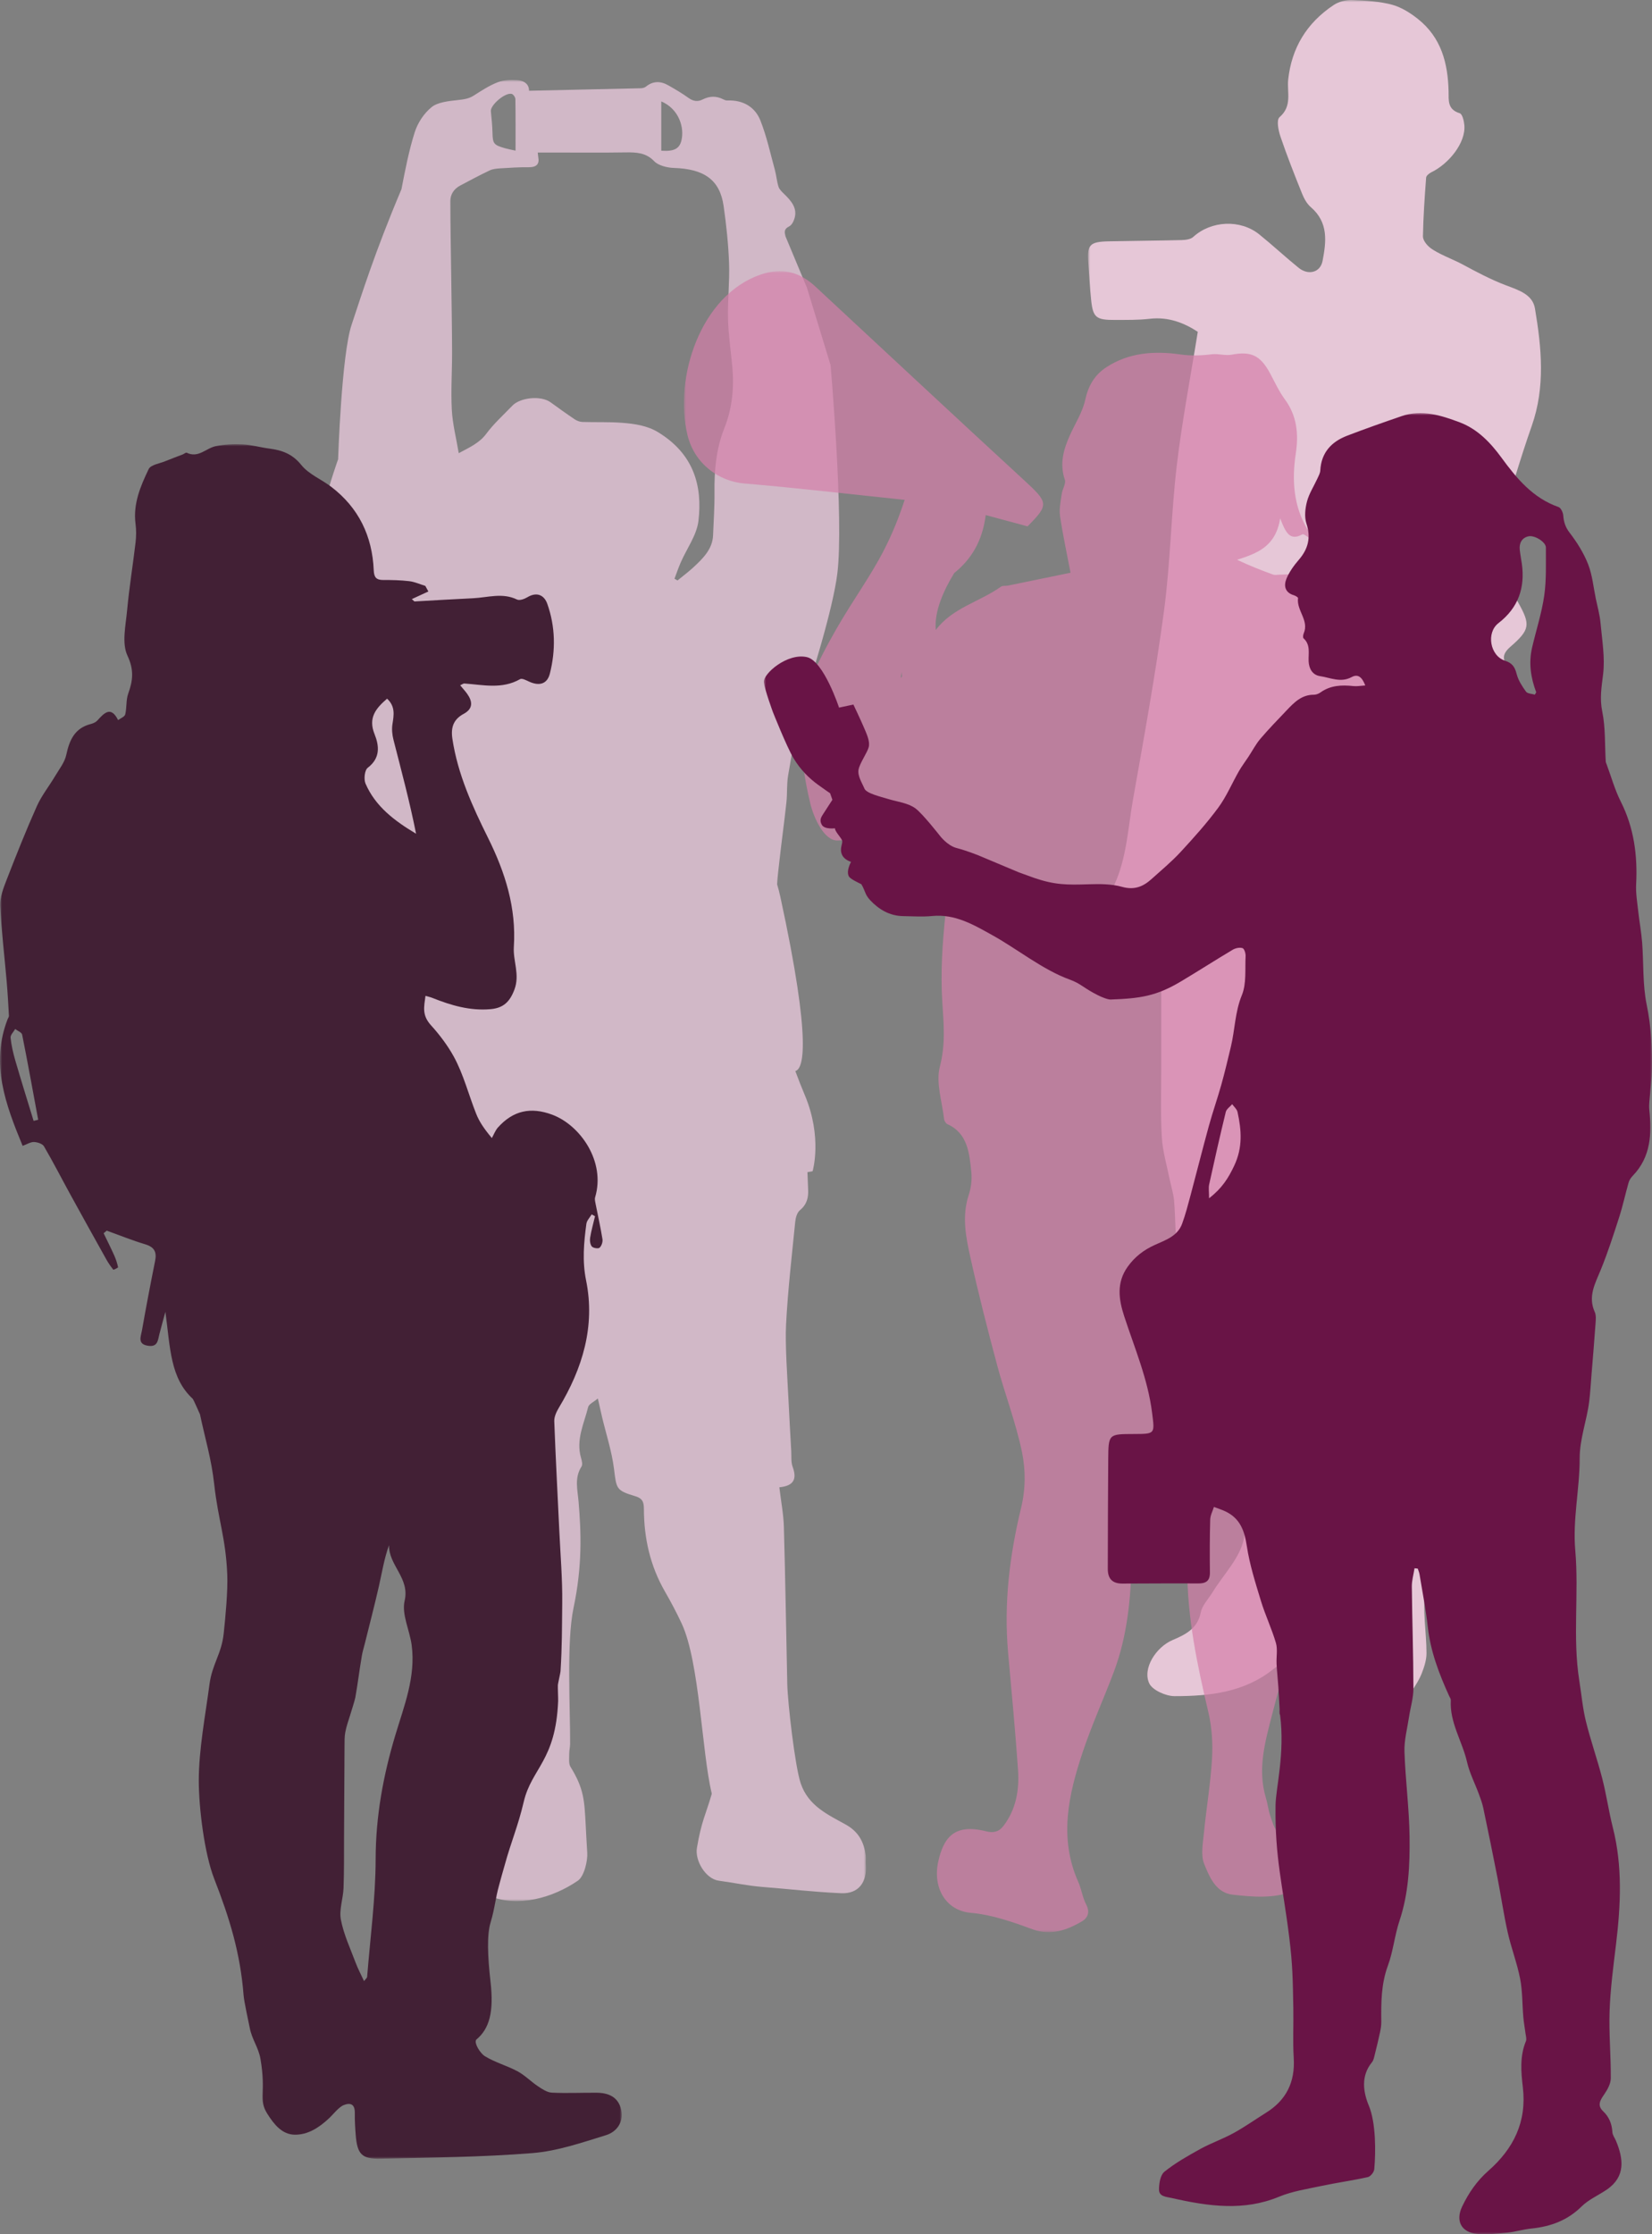 
<svg width="372px" height="503px" viewBox="0 0 372 503" version="1.1" xmlns="http://www.w3.org/2000/svg" xmlns:xlink="http://www.w3.org/1999/xlink">
    <rect x="0" y="0" width="372" height="503" fill="#808080" stroke="none"/>
    <defs>
        <polygon id="path-1" points="0 0 107 0 107 388 0 388"></polygon>
        <polygon id="path-3" points="0 0 125 0 125 410 0 410"></polygon>
        <polygon id="path-5" points="0 0 140 0 140 386 0 386"></polygon>
        <polygon id="path-7" points="0 0.038 197.995 0.038 197.995 374 0 374"></polygon>
        <polygon id="path-9" points="0 0 200 0 200 410 0 410"></polygon>
    </defs>
    <g id="The-Corporation-App-(375x667-Mobile)" stroke="none" stroke-width="1" fill="none" fill-rule="evenodd">
        <g id="The-Corporation_Intro.-Animation_2" transform="translate(0, -48)">
            <g id="Group" transform="translate(0, 48)">
                <g id="Group-3" transform="translate(245, 0)">
                    <mask id="mask-2" fill="white">
                        <use xlink:href="#path-1"></use>
                    </mask>
                    <g id="Clip-2"></g>
                    <path d="M58.068,339.819 C58.239,338.862 59.239,337.316 59.918,337.287 C62.797,337.168 62.9,335.587 62.741,333.577 C62.129,325.819 61.429,318.064 61.003,310.297 C60.737,305.456 60.899,300.596 60.878,295.743 C60.866,293.251 60.875,290.759 60.875,288.074 L49.595,288.074 C50.635,291.643 52.042,294.97 52.51,298.412 C53.238,303.781 53.406,309.223 53.668,314.642 C53.916,319.788 53.963,324.943 54.154,330.092 C54.174,330.645 54.387,331.446 54.802,331.69 C58.542,333.895 56.967,337.183 56.829,340.167 C56.712,342.658 56.533,345.146 56.381,347.635 C56.676,347.644 56.97,347.654 57.263,347.662 C57.506,345.044 57.603,342.402 58.068,339.819 M13.87,71.772 C11.33,72.071 8.737,72.015 6.167,72.031 C1.788,72.057 1.114,71.507 0.698,67.472 C0.417,64.752 0.29,62.018 0.076,59.292 C-0.252,55.099 0.336,54.423 4.68,54.331 C10.141,54.215 15.604,54.189 21.062,54.05 C21.952,54.028 23.097,53.886 23.673,53.36 C27.719,49.66 34.283,49.319 38.579,52.785 C41.591,55.214 44.416,57.852 47.422,60.289 C49.605,62.061 52.315,61.358 52.818,58.743 C53.643,54.446 54.199,50.093 50.165,46.629 C49.259,45.85 48.63,44.661 48.183,43.55 C46.478,39.311 44.796,35.058 43.333,30.741 C42.864,29.354 42.388,27.019 43.132,26.377 C46.06,23.852 44.769,20.745 45.079,17.903 C45.849,10.838 49.196,5.206 55.31,1.136 C56.433,0.388 58.071,-0.046 59.447,-2.84217094e-14 C62.206,0.105 65.948,0.339 68.57,1.092 C70.618,1.679 72.58,2.914 74.249,4.236 C79.6,8.474 81.039,14.283 81.195,20.567 C81.242,22.49 80.861,24.63 83.702,25.495 C84.305,25.679 84.661,27.228 84.745,28.177 C85.097,32.177 81.204,36.889 77.358,38.759 C76.849,39.007 76.172,39.539 76.139,39.979 C75.805,44.381 75.502,48.791 75.421,53.203 C75.405,54.047 76.219,55.112 76.972,55.719 C78.69,57.107 82.319,58.435 84.276,59.492 C87.481,61.225 90.729,62.955 94.146,64.245 C97.037,65.338 100.115,66.303 100.645,69.454 C102.13,78.282 103.012,87.11 99.915,95.905 C97.351,103.189 95.229,110.612 92.922,117.977 C91.403,122.825 91.287,127.507 94.622,131.851 C95.496,132.99 96.123,134.302 96.822,135.554 C99.655,140.625 99.59,141.72 95.094,145.627 C93.345,147.145 93.226,148.422 94.53,149.974 C99.08,155.389 100.813,161.854 102.227,168.413 C103.573,174.655 104.562,180.968 106.022,187.183 C107.524,193.578 107.298,199.802 105.329,206.064 C104.265,209.451 103.524,212.929 102.698,216.379 C99.35,230.376 96.837,244.613 92.378,258.286 C89.811,266.154 87.136,273.49 89.188,281.73 C89.366,282.448 88.485,283.384 88.154,284.239 C87.797,285.162 87.114,286.161 87.246,287.037 C88.792,297.275 88.085,307.315 85.76,317.451 C83.695,326.454 76.718,334.856 77.855,344.494 C75.129,348.607 76.758,353.314 76.022,357.713 C75.236,362.406 76.22,367.349 76.224,372.184 C76.226,373.703 75.716,375.278 75.15,376.726 C74.602,378.129 73.753,379.445 72.906,380.721 C71.947,382.164 71.163,384.036 69.744,384.823 C64.413,387.778 58.624,388.726 52.462,387.438 C47.752,386.455 47.271,385.755 48.123,381.232 C48.477,379.347 48.277,377.358 48.215,375.42 C48.195,374.798 47.806,374.186 47.386,373.008 C45.756,373.779 43.423,374.409 41.744,375.761 C35.246,380.992 27.434,381.866 19.47,381.857 C17.504,381.854 14.492,380.489 13.789,378.985 C12.204,375.6 15.358,370.772 19.077,369.213 C22.001,367.987 24.7,366.581 25.383,363.04 C25.695,361.419 27.113,359.985 28.041,358.473 C30.493,354.479 34.264,350.713 35.085,346.441 C36.139,340.949 35.635,334.883 34.348,329.369 C32.489,321.412 28.159,313.795 25.885,305.909 C23.693,298.307 21.882,290.588 20.356,282.84 C19.543,278.718 19.753,274.421 19.37,270.214 C19.226,268.618 18.695,267.056 18.379,265.471 C17.752,262.327 16.803,259.197 16.62,256.029 C16.314,250.781 16.499,245.507 16.492,240.244 C16.483,232.974 16.49,225.707 16.49,218.594 C15.404,218.074 14.068,217.863 13.718,217.193 C11.46,212.879 9.366,208.486 7.337,204.071 C6.628,202.53 5.34,200.471 5.883,199.295 C8.729,193.133 8.98,186.528 10.116,180.093 C12.619,165.928 15.209,151.763 17.113,137.52 C18.56,126.693 18.706,115.716 19.982,104.863 C21.148,94.947 23.053,85.108 24.719,74.703 C21.784,72.784 18.212,71.26 13.87,71.772" id="Fill-1" fill="#E6C7D7" mask="url(#mask-2)"></path>
                </g>
                <g id="Group-3" transform="translate(70, 18)">
                    <mask id="mask-4" fill="white">
                        <use xlink:href="#path-3"></use>
                    </mask>
                    <g id="Clip-2"></g>
                    <path d="M93.117,78.383 C91.233,83.119 90.831,87.954 90.89,92.897 C90.927,96.103 90.691,99.312 90.57,102.519 C90.453,105.6 88.305,107.735 86.058,109.798 C84.955,110.809 83.734,111.721 82.566,112.679 C82.337,112.55 82.108,112.423 81.879,112.295 C82.341,111.077 82.756,109.842 83.278,108.644 C84.641,105.516 86.896,102.481 87.277,99.271 C88.204,91.443 86.263,84.26 78.251,79.339 C75.786,77.825 72.948,77.409 70.105,77.189 C67.13,76.959 64.12,77.095 61.128,76.996 C60.54,76.977 59.879,76.716 59.401,76.396 C57.563,75.161 55.775,73.87 53.988,72.578 C51.725,70.942 47.091,71.544 45.388,73.316 C43.384,75.401 41.184,77.381 39.503,79.653 C37.974,81.72 35.742,82.718 33.299,84.022 C32.725,80.593 31.91,77.447 31.74,74.276 C31.509,69.904 31.816,65.512 31.8,61.128 C31.779,55.298 31.674,49.469 31.599,43.64 C31.53,38.179 31.409,32.718 31.411,27.258 C31.411,25.819 32.151,24.554 33.643,23.767 C35.837,22.609 38.018,21.428 40.271,20.363 C40.984,20.026 41.899,19.95 42.733,19.897 C44.806,19.764 46.886,19.629 48.962,19.653 C50.878,19.675 51.492,18.918 51.207,17.374 C51.152,17.075 51.141,16.769 51.095,16.339 L54.489,16.339 C59.941,16.339 65.392,16.399 70.841,16.311 C73.341,16.271 75.486,16.373 77.328,18.309 C78.221,19.247 80.206,19.761 81.722,19.809 C88.579,20.022 92.106,22.496 92.945,28.373 C93.556,32.648 94.016,36.956 94.173,41.261 C94.324,45.423 93.832,49.603 93.936,53.769 C94.026,57.341 94.562,60.905 94.896,64.472 C95.34,69.211 94.903,73.9 93.117,78.383 L93.117,78.383 Z M45.208,3.135 C45.593,3.225 46.048,3.889 46.055,4.295 C46.119,8.089 46.093,11.885 46.093,15.914 C45.157,15.705 44.443,15.578 43.754,15.384 C41.17,14.654 40.962,14.334 40.901,11.962 C40.859,10.316 40.702,8.671 40.535,7.029 C40.396,5.673 43.723,2.789 45.208,3.135 L45.208,3.135 Z M78.905,4.827 C82.945,6.545 84.145,10.788 83.441,13.642 C82.97,15.548 81.708,16.118 78.905,15.93 L78.905,4.827 Z M124.968,401.765 C124.916,401.091 125.024,400.401 124.941,399.732 C124.566,396.718 123.331,394.381 120.481,392.789 C116.408,390.515 112.036,388.589 110.309,383.499 C109.01,379.673 107.369,365.27 107.28,361.159 C107.023,349.356 106.847,337.552 106.514,325.751 C106.433,322.887 105.874,320.035 105.495,316.837 C108.81,316.509 109.48,314.932 108.487,312.226 C108.092,311.153 108.241,309.878 108.174,308.693 C107.954,304.794 107.731,300.896 107.543,296.996 C107.319,292.34 106.767,284.768 107.008,280.134 C107.411,272.436 108.304,264.763 109.067,257.087 C109.158,256.168 109.476,254.996 110.123,254.463 C111.705,253.159 112.087,251.584 111.971,249.712 C111.894,248.445 111.901,247.166 111.812,245.902 C112.566,245.756 112.984,245.674 112.984,245.674 C112.984,245.674 115.257,238.084 111.206,228.494 C110.478,226.772 109.768,224.953 109.091,223.126 C110.791,222.697 112.985,217.398 105.705,183.837 C105.5,182.892 105.255,181.979 104.99,181.082 C105.088,179.336 105.314,177.588 105.507,175.847 C105.998,171.445 106.608,167.053 107.085,162.65 C107.303,160.632 107.133,158.573 107.469,156.575 C108.207,152.188 108.999,147.808 109.813,143.43 C112.852,134.222 117.54,119.182 118.548,111.141 C120.068,99.027 117.029,64.199 117.029,64.199 L111.712,46.786 L106.888,35.231 L106.888,35.23 C106.657,34.33 106.46,33.582 107.697,32.971 C108.318,32.664 108.724,31.792 108.923,31.109 C109.576,28.858 108.182,27.229 106.577,25.677 C106.071,25.187 105.499,24.64 105.305,24.034 C104.912,22.809 104.83,21.509 104.49,20.267 C103.469,16.547 102.661,12.758 101.241,9.155 C100.11,6.283 97.569,4.466 93.745,4.619 C93.462,4.631 93.144,4.505 92.888,4.374 C91.32,3.566 89.803,3.595 88.219,4.395 C87.114,4.953 86.085,4.8 85.033,4.04 C83.596,3 82.033,2.087 80.465,1.198 C78.742,0.22 77.044,0.202 75.448,1.506 C75.172,1.731 74.693,1.858 74.303,1.868 C65.982,2.069 57.66,2.246 49.129,2.433 C49.134,0.816 47.876,0.13 46.444,0.035 C44.979,-0.062 43.328,0.023 42.021,0.538 C40.097,1.296 38.358,2.451 36.632,3.547 C35.539,4.239 34.419,4.378 33.111,4.524 C31.065,4.75 28.589,4.995 27.211,6.104 C25.429,7.538 24.043,9.706 23.388,11.776 C22.06,15.97 21.235,20.294 20.402,24.594 C14.325,38.979 11.453,48.299 9.174,55.114 C6.895,61.928 6.136,85.399 6.136,85.399 C6.136,85.399 -0.701,104.326 0.059,114.926 C1.296,132.189 8.576,146.437 11.237,151.134 C11.641,153.668 11.928,156.222 12.041,158.805 C12.326,165.368 13.079,171.92 13.794,178.463 C13.973,180.105 14.185,181.744 14.406,183.383 C14.204,183.95 13.982,184.475 13.731,184.935 C9.174,193.263 4.87,218.248 5.376,223.547 C5.883,228.848 13.985,228.343 13.985,228.343 L14.147,228.333 C14.96,230.836 15.664,233.478 16.01,236.065 C16.88,242.577 17.755,252.071 22.816,256.528 C22.742,257.287 22.662,258.052 22.438,258.457 C21.239,260.628 21.021,262.925 22.165,265.049 C24.016,268.481 24.31,272.127 24.392,275.887 C24.429,277.571 24.598,279.296 25.023,280.921 C25.923,284.355 27.53,287.674 27.953,291.149 C28.949,299.339 29.372,310.491 30.123,318.712 C30.578,323.695 30.757,328.764 31.86,333.614 C34.171,343.773 37.139,364.491 39.553,374.629 C40.249,377.553 41.061,380.473 40.313,383.782 C39.106,389.127 38.705,396.396 38.118,401.866 C37.953,403.392 36.83,407.496 40.358,408.904 C46.729,411.443 54.472,409.277 60.118,405.408 C61.566,404.416 62.364,400.86 62.235,399.077 C62.107,397.315 61.979,394.513 61.883,392.745 C61.584,387.301 61.498,384.685 58.465,379.769 C58.002,379.015 58.193,377.829 58.178,376.841 C58.167,376.099 58.373,375.354 58.378,374.61 C58.425,366.748 57.527,351.672 59.146,344.01 C61.163,334.453 60.857,326.943 60.286,320.095 C60.064,317.431 59.295,314.725 60.945,312.165 C61.235,311.715 61.021,310.831 60.836,310.206 C59.645,306.153 61.516,302.519 62.44,298.777 C62.607,298.098 63.687,297.643 64.626,296.845 C65.009,298.538 65.273,299.761 65.562,300.978 C66.483,304.849 67.751,308.674 68.251,312.598 C68.831,317.153 68.668,317.537 73.029,318.836 C74.772,319.354 74.989,320.253 74.994,321.774 C75.02,328.337 76.42,334.561 79.735,340.31 C81.089,342.661 82.366,345.067 83.51,347.526 C87.552,356.222 88.032,376.511 90.251,385.661 C90.272,385.742 90.282,385.837 90.259,385.915 C88.913,390.547 87.935,392.053 86.935,398.022 C86.45,400.912 88.915,405.013 91.874,405.408 C95.319,405.867 98.285,406.54 101.755,406.815 C108.435,407.344 112.707,407.91 119.397,408.222 C123.343,408.407 125.278,405.744 124.968,401.765 L124.968,401.765 Z" id="Fill-1" fill="#D1B8C7" mask="url(#mask-4)"></path>
                </g>
                <g id="Group-3" transform="translate(0, 100)">
                    <mask id="mask-6" fill="white">
                        <use xlink:href="#path-5"></use>
                    </mask>
                    <g id="Clip-2"></g>
                    <path d="M82.309,76.413 C81.885,75.433 82.106,73.384 82.809,72.849 C85.693,70.653 85.398,67.906 84.335,65.257 C82.876,61.626 84.601,59.492 87.166,57.294 C89.042,59.032 88.7,60.977 88.375,63.024 C88.193,64.167 88.318,65.432 88.607,66.565 C90.396,73.562 92.27,80.538 93.693,87.702 C88.834,84.796 84.531,81.56 82.309,76.413 M89.005,290.695 C86.279,299.793 84.608,308.934 84.589,318.521 C84.572,327.37 83.372,336.217 82.671,345.063 C82.653,345.285 82.373,345.487 81.977,346.013 C81.283,344.511 80.6,343.247 80.101,341.914 C78.898,338.7 77.404,335.525 76.762,332.192 C76.326,329.933 77.272,327.438 77.36,325.041 C77.502,321.154 77.452,317.259 77.474,313.367 C77.512,306.59 77.537,299.812 77.582,293.035 C77.589,292.01 77.565,290.964 77.756,289.967 C77.998,288.697 78.421,287.459 78.816,286.224 C78.985,285.699 79.924,282.689 80.015,282.161 C80.704,278.175 80.812,276.724 81.487,272.734 C81.64,271.825 81.924,270.937 82.146,270.039 C83.215,265.714 84.348,261.404 85.331,257.061 C86.019,254.015 86.503,250.925 87.606,247.861 C87.497,252.42 92.318,255.249 91.116,260.385 C90.405,263.427 92.256,267.013 92.702,270.388 C93.646,277.524 90.986,284.084 89.005,290.695 M7.566,152.347 C6.193,147.839 4.783,143.341 3.465,138.817 C2.97,137.119 2.564,135.372 2.379,133.62 C2.316,133.012 3.047,132.322 3.416,131.668 C3.958,132.081 4.885,132.418 4.985,132.92 C6.258,139.297 7.413,145.697 8.598,152.091 C8.254,152.176 7.91,152.262 7.566,152.347 M139.864,374.938 C139.24,372.113 137.033,371.16 134.365,371.141 C130.992,371.116 127.613,371.285 124.249,371.119 C123.189,371.067 122.093,370.321 121.148,369.691 C119.565,368.636 118.201,367.21 116.542,366.316 C114.162,365.036 111.458,364.322 109.178,362.907 C108.117,362.248 106.821,360.084 107.177,359.331 C107.197,359.287 107.196,359.231 107.233,359.2 C110.216,356.741 111.233,352.95 110.46,346.179 C109.802,340.411 109.625,335.631 110.46,332.842 C111.485,329.421 111.482,327.611 112.455,324.171 C112.811,322.84 113.204,321.436 113.612,320.022 C115.157,314.4 116.6,311.304 117.938,305.634 C119.734,298.026 125.131,296.45 125.683,282.962 C125.704,282.449 125.591,279.886 125.623,279.339 C125.641,279.039 126.198,276.592 126.217,276.293 C126.581,270.451 126.535,266.755 126.602,260.908 C126.664,255.488 126.201,250.062 125.946,244.64 C125.561,236.416 125.115,228.194 124.812,219.968 C124.775,218.968 125.295,217.842 125.837,216.941 C131.172,208.079 134.073,198.586 131.98,188.286 C131.087,183.893 131.472,179.763 132.04,175.523 C132.141,174.775 132.82,174.103 133.231,173.396 C133.483,173.535 133.735,173.674 133.986,173.814 C133.608,175.419 133.154,177.011 132.888,178.635 C132.782,179.28 132.888,180.16 133.271,180.625 C133.571,180.988 134.714,181.168 135.01,180.904 C135.459,180.501 135.763,179.601 135.665,178.985 C135.246,176.354 134.648,173.75 134.138,171.132 C134.037,170.611 133.871,170.021 134.012,169.546 C136.42,161.491 130.652,153.295 124.339,150.95 C119.52,149.161 115.566,150.01 112.143,153.812 C111.538,154.484 111.211,155.407 110.756,156.214 C108.92,154.019 107.905,152.456 107.229,150.759 C105.513,146.456 104.376,141.858 102.165,137.84 C100.82,135.396 98.959,132.917 97.1,130.882 C94.963,128.544 95.486,126.717 95.811,124.198 C96.502,124.4 96.939,124.49 97.347,124.653 C101.555,126.338 105.828,127.602 110.459,127.194 C113.326,126.941 114.789,125.576 115.837,122.791 C117.113,119.399 115.499,116.346 115.706,113.176 C116.282,104.378 113.775,96.443 109.912,88.661 C106.388,81.559 103.071,74.315 101.868,66.322 C101.48,63.746 102.124,61.94 104.421,60.705 C106.513,59.579 106.454,57.996 105.238,56.257 C104.776,55.598 104.219,55.005 103.627,54.286 C104.085,54.076 104.328,53.859 104.554,53.875 C108.787,54.177 113.057,55.221 117.121,52.894 C117.556,52.645 118.513,53.168 119.167,53.464 C121.417,54.486 123.211,54.024 123.811,51.674 C125.151,46.417 125.066,41.074 123.238,35.935 C122.543,33.983 120.899,33.171 118.753,34.459 C118.091,34.857 116.997,35.252 116.429,34.976 C113.134,33.375 109.824,34.527 106.526,34.683 C102.124,34.891 97.723,35.163 93.321,35.408 C93.125,35.231 92.929,35.055 92.733,34.878 C93.974,34.305 95.217,33.733 96.459,33.16 C96.23,32.741 96.001,32.322 95.772,31.904 C94.574,31.536 93.396,30.992 92.172,30.844 C90.224,30.609 88.244,30.572 86.278,30.575 C84.716,30.578 84.224,29.958 84.158,28.385 C83.834,20.699 80.775,14.324 74.597,9.605 C72.378,7.909 69.535,6.782 67.855,4.69 C65.86,2.207 63.539,1.365 60.686,0.995 C58.644,0.731 56.629,0.143 54.585,0.036 C52.594,-0.069 50.539,0.053 48.588,0.445 C46.409,0.883 44.665,3.207 42.048,1.923 C41.851,1.826 41.436,2.195 41.113,2.322 C39.824,2.824 38.519,3.288 37.242,3.819 C35.935,4.361 33.95,4.629 33.483,5.602 C31.637,9.449 29.936,13.434 30.519,17.934 C30.698,19.312 30.688,20.748 30.526,22.129 C29.929,27.226 29.091,32.299 28.623,37.406 C28.31,40.826 27.385,44.796 28.7,47.6 C30.227,50.855 29.921,53.234 28.868,56.175 C28.35,57.621 28.571,59.317 28.197,60.836 C28.067,61.363 27.153,61.697 26.597,62.119 C24.993,58.907 23.505,60.45 21.945,62.185 C21.592,62.578 21.008,62.855 20.48,62.987 C16.826,63.905 15.638,66.597 14.919,69.957 C14.557,71.648 13.33,73.173 12.409,74.724 C11.058,77.001 9.362,79.112 8.292,81.508 C5.863,86.943 3.663,92.482 1.508,98.033 C0.78,99.909 -0.024,101.967 0.062,103.904 C0.316,109.6 1.017,115.275 1.505,120.962 C1.726,123.533 1.868,126.111 2.014,128.686 C2.028,128.937 1.813,129.2 1.712,129.459 C-2.171,139.504 1.242,148.633 5.095,157.965 C6.117,157.597 6.903,157.074 7.665,157.105 C8.446,157.137 9.568,157.501 9.91,158.087 C11.98,161.63 13.848,165.289 15.823,168.889 C18.507,173.781 21.218,178.658 23.94,183.53 C24.395,184.346 24.931,185.124 25.517,185.848 C25.572,185.917 26.615,185.398 26.59,185.289 C26.387,184.384 26.103,183.483 25.723,182.636 C24.968,180.952 24.136,179.305 23.336,177.643 C23.569,177.448 23.803,177.253 24.037,177.058 C26.919,178.096 29.765,179.251 32.694,180.131 C34.736,180.744 35.336,181.841 34.93,183.856 C33.88,189.081 32.883,194.318 31.958,199.567 C31.725,200.895 30.873,202.633 33.39,202.983 C35.541,203.281 35.539,201.735 35.883,200.391 C36.316,198.702 36.789,197.023 37.244,195.339 C38.353,203.472 38.303,210.225 43.428,214.942 C43.55,215.055 45.031,218.41 45.031,218.41 C46.226,224.042 47.606,228.453 48.235,234.148 C49.131,242.25 50.824,246.146 51.173,254.42 C51.331,258.196 50.766,264.079 50.372,267.757 C49.872,272.424 47.785,274.565 47.167,279.227 C46.247,286.172 44.769,293.855 44.763,300.833 C44.758,307.027 46.038,317.35 48.235,322.973 C51.731,331.921 54.119,339.758 54.853,349.206 C54.97,350.693 55.961,355.121 56.247,356.582 C56.751,359.168 58.209,360.96 58.65,363.518 C59.986,371.252 58.116,372.587 60.195,375.88 C61.712,378.284 63.536,380.562 66.395,380.589 C69.331,380.616 71.819,379.031 74.14,376.854 C74.996,376.052 76.286,374.361 77.399,373.922 C78.948,373.311 79.92,373.748 79.896,375.657 C79.876,377.339 79.966,379.027 80.103,380.706 C80.453,384.952 81.45,386.091 85.679,385.994 C97.096,385.734 108.538,385.644 119.908,384.73 C125.501,384.281 131.025,382.371 136.448,380.697 C138.86,379.953 140.494,377.784 139.864,374.938" id="Fill-1" fill="#422035" mask="url(#mask-6)"></path>
                </g>
                <g id="Group-6" transform="translate(154, 61)">
                    <g id="Group-3">
                        <mask id="mask-8" fill="white">
                            <use xlink:href="#path-7"></use>
                        </mask>
                        <g id="Clip-2"></g>
                        <path d="M158.578,129.945 C154.486,134.409 154.857,132.177 154.857,132.177 C154.857,132.177 154.279,121.67 151.88,115.805 C148.531,107.618 151.88,111.339 151.88,111.339 L158.578,117.665 C158.578,117.665 161.927,117.665 163.788,120.27 C165.649,122.874 162.671,125.48 158.578,129.945 M48.851,91.65 C48.894,91.209 48.934,90.765 48.987,90.329 L49.123,91.271 C49.033,91.397 48.94,91.523 48.851,91.65 M193.897,100.873 C189.565,95.121 184.64,89.901 177.731,87.104 C170.687,84.252 164.7,79.183 158.477,74.657 C155.986,72.847 152.975,71.681 150.052,70.765 C146.497,69.652 142.801,69.007 139.134,68.374 C137.537,68.099 135.86,68.36 134.219,68.374 C133.693,68.378 133.12,68.519 132.649,68.347 C129.997,67.387 127.369,66.349 124.57,65.028 C128.936,63.596 133.261,62.172 134.27,55.693 C135.476,58.843 136.425,60.872 139.245,59.31 C139.608,59.109 140.48,59.962 141.419,60.502 C141.008,59.525 140.807,58.835 140.456,58.25 C137.267,52.945 136.879,47.128 137.785,41.12 C138.457,36.675 138.043,32.601 135.327,28.909 C134.021,27.134 133.073,25.054 132.012,23.082 C129.807,18.989 127.726,18.025 123.334,18.851 C121.909,19.119 120.359,18.579 118.907,18.757 C116.569,19.045 114.217,19.14 111.886,18.807 C105.871,17.949 100.166,18.376 95.107,21.693 C92.523,23.387 91.077,25.765 90.361,29.055 C89.762,31.81 88.125,34.307 86.951,36.919 C85.5,40.143 84.544,43.371 85.786,47.024 C86.075,47.872 85.23,49.108 85.081,50.193 C84.855,51.842 84.472,53.565 84.7,55.168 C85.268,59.154 86.144,63.091 87.065,67.939 C82.131,68.957 77.555,69.904 72.975,70.839 C72.455,70.945 71.806,70.791 71.412,71.072 C66.606,74.503 60.463,75.823 56.719,80.834 C56.315,76.59 58.612,71.695 60.879,68.008 C64.655,64.961 67.223,60.884 67.966,54.961 C71.377,55.881 74.361,56.685 77.389,57.501 C82.272,52.555 82.118,52.182 76.487,47.002 C60.818,32.584 45.251,18.039 29.644,3.544 C25.971,0.134 22.043,-0.839 17.198,0.845 C3.755,5.515 -2.315,24.04 0.802,36.927 C2.379,43.448 7.917,47.372 13.571,47.846 C25.384,48.837 37.168,50.229 49.715,51.536 C43.835,69.488 37.218,72.285 27.68,93.758 C25.791,100.052 25.777,108.57 28.443,119.809 C29.218,123.079 31.607,128.412 34.704,128.224 C36.587,128.108 42.764,127.773 48.154,127.277 C51.839,129.714 56.121,130.472 58.48,136.148 C60.303,140.532 59.305,140.992 58.906,144.749 C58.204,151.36 57.769,158.103 58.198,164.718 C58.517,169.642 58.932,174.189 57.633,179.172 C56.707,182.729 58.148,187.002 58.59,190.947 C58.637,191.363 58.999,191.929 59.349,192.088 C63.892,194.143 64.286,198.574 64.723,202.86 C64.905,204.637 64.665,206.42 64.113,208.118 C62.574,212.849 63.499,217.503 64.505,222.045 C66.32,230.238 68.4,238.369 70.571,246.463 C72.316,252.966 74.756,259.285 76.124,265.863 C76.986,270.009 76.941,274.306 75.942,278.423 C73.339,289.172 72.025,299.95 73.003,311.022 C73.783,319.85 74.636,328.673 75.246,337.515 C75.557,342.045 74.77,346.409 71.944,350.092 C70.884,351.473 69.612,351.683 68.061,351.289 C60.668,349.414 58.478,352.974 57.317,357.918 C55.913,363.896 58.923,369.123 64.571,369.634 C69.531,370.083 74.041,371.715 78.628,373.382 C82.539,374.803 86.145,373.589 89.554,371.611 C90.912,370.823 91.532,369.553 90.566,367.712 C89.763,366.18 89.534,364.316 88.821,362.716 C84.383,352.768 86.609,343.033 89.805,333.456 C91.865,327.279 94.58,321.355 96.864,315.258 C99.819,307.366 100.638,299.048 100.805,290.631 C100.916,285.017 102.094,279.71 104.472,274.688 C107.194,268.943 108.352,262.789 107.391,256.461 C106.673,251.739 108.895,248.011 109.817,243.843 C110.029,243.86 110.24,243.876 110.452,243.894 C110.452,245.277 110.74,246.747 110.405,248.03 C108.342,255.925 109.719,263.519 111.291,271.319 C112.66,278.108 113.342,285.184 113.343,292.134 C113.345,303.27 115.608,313.879 118.116,324.541 C118.902,327.881 119.125,331.5 118.925,334.946 C118.601,340.535 117.643,346.078 117.101,351.657 C116.874,353.989 116.361,356.673 117.163,358.647 C118.378,361.639 119.828,365.142 123.601,365.558 C128.06,366.049 132.544,366.46 136.935,364.866 C139.924,363.782 140.966,361.059 139.069,358.217 C137.447,355.788 135.31,353.759 133.591,351.395 C132.808,350.321 132.404,348.897 131.973,347.578 C131.576,346.364 131.447,345.053 131.074,343.828 C129.094,337.315 130.879,331.137 132.474,324.934 C134.849,315.703 137.523,306.542 139.482,297.211 C140.79,290.981 140.078,284.505 138.637,278.324 C137.361,272.847 138.731,267.645 139.252,262.353 C139.593,258.887 140.366,255.47 140.945,252.03 C141.247,250.235 141.759,248.918 143.186,248.136 C144.363,247.492 145.35,246.538 145.907,245.318 C149.096,238.335 150.047,235.634 150.913,231.475 C151.396,229.156 151.11,226.466 151.738,224.095 C154.508,213.644 156.251,203.027 156.66,192.175 C156.734,190.236 157.294,188.927 159.111,188.33 C161.869,187.423 161.48,184.613 161.919,182.461 C162.229,180.939 162.362,179.767 163.994,179.169 C164.532,178.972 165.102,177.425 164.929,176.691 C163.617,171.101 162.12,165.561 160.69,160.002 C160.214,158.15 160.458,156.695 161.486,154.829 C166.408,145.884 174.902,140.82 181.203,133.417 C185.856,127.95 190.821,122.72 194.934,116.817 C199.195,110.701 199.151,107.855 193.897,100.873" id="Fill-1" fill-opacity="0.7" fill="#D580AA" mask="url(#mask-8)"></path>
                    </g>
                    <path d="M159.208,117.092 L152.492,110.835 C152.492,110.835 149.135,107.154 152.492,115.252 C154.898,121.053 155.477,131.448 155.477,131.448 C155.477,131.448 155.105,133.656 159.208,129.239 C163.312,124.822 166.297,122.246 164.432,119.669 C162.565,117.092 159.208,117.092 159.208,117.092" id="Fill-4" fill="#FEFEFE"></path>
                </g>
                <g id="Group-3" transform="translate(172, 93)">
                    <mask id="mask-10" fill="white">
                        <use xlink:href="#path-9"></use>
                    </mask>
                    <g id="Clip-2"></g>
                    <path d="M105.919,169.44 C104.608,172.221 103.194,174.503 100.258,176.771 C100.258,175.359 100.103,174.465 100.283,173.645 C101.476,168.197 102.703,162.755 104.024,157.337 C104.186,156.675 104.971,156.165 105.467,155.586 C105.88,156.174 106.528,156.711 106.67,157.359 C107.56,161.435 107.875,165.295 105.919,169.44 M165.419,47.289 C169.878,43.851 171.456,39.347 170.687,33.895 C170.539,32.851 170.332,31.813 170.221,30.765 C170.063,29.268 170.698,28.088 172.154,27.749 C173.588,27.415 176.109,29.05 176.104,30.252 C176.087,33.868 176.244,37.528 175.732,41.085 C175.165,45.032 173.911,48.878 173.001,52.78 C172.199,56.218 172.683,59.573 173.929,62.856 L173.614,63.39 C172.935,63.179 171.966,63.176 171.633,62.716 C170.759,61.508 169.891,60.17 169.527,58.754 C169.125,57.184 168.562,56.289 166.908,55.75 C163.507,54.643 162.632,49.439 165.419,47.289 M0.006,60.612 C0.193,62.27 2.046,67.315 2.046,67.315 C2.046,67.315 5.089,74.993 6.652,77.634 C8.214,80.275 10.224,82.224 12.112,83.605 C14,84.986 14.923,85.582 14.923,85.582 L15.44,87.058 C15.44,87.058 13.798,89.591 13.35,90.282 C12.902,90.973 12.455,91.664 13.079,92.72 C13.705,93.776 16.026,93.477 16.026,93.477 C15.958,94.087 17.235,95.4 17.588,96.118 C17.942,96.835 16.864,98.041 17.686,99.592 C18.23,100.621 19.64,101.034 19.64,101.034 C19.64,101.034 18.476,103.064 19.153,104.311 C19.472,104.9 21.392,105.779 21.957,106.062 C22.883,107.603 22.726,108.353 23.933,109.648 C25.876,111.734 28.329,113.2 31.352,113.246 C33.534,113.281 35.735,113.436 37.897,113.224 C43.107,112.711 47.319,115.242 51.537,117.583 C57.05,120.643 62.814,125.332 68.859,127.525 C71.469,128.472 71.943,129.419 75.265,131.076 C75.958,131.421 77.398,132.048 78.112,132.023 C84.756,131.786 88.386,131.253 93.886,127.975 C97.816,125.633 101.661,123.151 105.592,120.812 C106.208,120.445 107.163,120.246 107.799,120.456 C108.198,120.588 108.52,121.643 108.487,122.262 C108.332,125.216 108.713,128.435 107.644,131.045 C106.083,134.849 106.093,138.814 105.172,142.65 C104.483,145.525 103.804,148.405 103.006,151.252 C102.138,154.347 101.067,157.387 100.214,160.487 C98.788,165.676 97.482,170.897 96.09,176.096 C95.513,178.248 94.956,180.417 94.19,182.505 C93.148,185.344 90.414,186.185 87.976,187.303 C85.536,188.42 83.527,189.948 81.932,192.183 C79.348,195.805 79.928,199.579 81.149,203.326 C83.488,210.5 86.479,217.464 87.429,225.055 C88.03,229.843 88.181,229.824 83.267,229.84 C77.638,229.857 77.6,229.857 77.553,235.494 C77.486,243.731 77.471,251.967 77.455,260.204 C77.451,262.451 78.514,263.515 80.715,263.513 C86.402,263.508 92.09,263.442 97.777,263.487 C99.587,263.501 100.475,262.909 100.45,260.988 C100.398,257.031 100.407,253.071 100.516,249.116 C100.542,248.158 101.058,247.213 101.349,246.262 C102.214,246.592 103.105,246.867 103.939,247.262 C107.226,248.819 108.237,251.579 108.759,255.048 C109.388,259.235 110.698,263.34 111.936,267.412 C112.908,270.611 114.372,273.663 115.309,276.868 C115.738,278.332 115.383,280.014 115.461,281.593 C115.545,283.283 115.736,284.969 115.851,286.659 C115.966,288.355 116.044,290.054 116.14,291.751 C116.165,292.207 116.05,292.744 116.251,293.104 C117.368,301.755 115.294,309.531 115.233,313.354 C115.042,325.224 116.852,331.335 118.317,343.18 C119.091,349.434 119.109,352.7 119.231,359.03 C119.304,362.79 119.094,366.562 119.323,370.31 C119.654,375.694 117.687,379.77 113.115,382.626 C110.664,384.157 108.3,385.837 105.774,387.227 C103.364,388.553 100.724,389.461 98.316,390.787 C95.51,392.333 92.684,393.932 90.204,395.925 C89.28,396.668 88.981,398.59 88.987,399.971 C88.995,401.541 90.635,401.568 91.849,401.845 C100.296,403.773 108.179,404.794 115.985,401.564 C118.983,400.322 122.306,399.818 125.514,399.135 C128.997,398.395 132.535,397.909 136.01,397.136 C136.613,397.002 137.397,396.027 137.457,395.381 C137.818,391.519 137.838,384.897 136.242,381.065 C134.985,378.048 134.382,374.39 136.94,371.281 C137.326,370.81 137.439,370.087 137.596,369.46 C138.014,367.813 138.412,366.158 138.765,364.495 C138.926,363.734 139.051,362.946 139.042,362.172 C138.993,357.889 138.997,353.676 140.533,349.516 C141.73,346.274 142.041,342.714 143.141,339.427 C145.208,333.244 145.488,326.859 145.409,320.49 C145.329,314.108 144.468,307.741 144.26,301.356 C144.176,298.771 144.894,296.155 145.282,293.559 C145.604,291.419 146.277,289.287 146.274,287.152 C146.264,279.502 145.997,271.851 145.917,264.2 C145.902,262.825 146.311,261.444 146.524,260.066 C146.767,260.093 147.011,260.121 147.255,260.148 C147.389,260.572 147.579,260.986 147.649,261.42 C148.296,265.383 149.077,269.333 149.519,273.318 C150.129,278.828 152.076,283.878 154.336,288.854 C154.472,289.153 154.714,289.468 154.697,289.764 C154.404,294.807 157.288,299.026 158.36,303.72 C158.922,306.181 160.128,308.493 161.009,310.885 C161.39,311.918 161.782,312.961 162.007,314.034 C163.113,319.301 164.196,324.572 165.227,329.854 C166.019,333.907 166.6,338.004 167.505,342.031 C168.293,345.542 169.615,348.939 170.302,352.465 C170.85,355.285 170.775,358.225 171.023,361.107 C171.129,362.337 171.365,363.557 171.516,364.785 C171.589,365.368 171.811,366.043 171.609,366.53 C170.205,369.917 170.506,373.458 170.914,376.892 C171.838,384.692 168.823,390.736 163.142,395.727 C160.578,397.979 158.706,400.705 157.253,403.746 C155.702,406.992 157.046,409.604 160.673,409.929 C162.882,410.126 165.151,409.874 167.375,409.649 C169.205,409.463 170.998,408.901 172.829,408.715 C177.154,408.275 180.948,406.907 184.142,403.748 C185.742,402.165 187.97,401.227 189.863,399.922 C194.123,396.983 193.541,392.945 191.899,388.988 C191.624,388.328 191.119,387.69 191.081,387.02 C190.973,385.158 190.356,383.604 188.996,382.309 C187.595,380.973 188.336,379.827 189.237,378.517 C189.967,377.455 190.709,376.117 190.719,374.895 C190.758,369.824 190.275,364.742 190.455,359.68 C190.633,354.689 191.297,349.707 191.897,344.739 C192.961,335.921 193.394,327.149 191.176,318.415 C190.254,314.783 189.738,311.048 188.805,307.419 C187.689,303.088 186.182,298.855 185.114,294.512 C184.383,291.54 184.119,288.453 183.635,285.419 C182.08,275.655 183.574,265.788 182.722,256.033 C182.109,249.021 183.724,242.242 183.714,235.352 C183.707,230.905 185.32,226.849 185.852,222.563 C186.111,220.473 186.224,218.367 186.396,216.267 C186.697,212.549 187.017,208.831 187.276,205.109 C187.34,204.196 187.46,203.152 187.107,202.367 C185.527,198.858 187.199,195.962 188.467,192.858 C190.053,188.978 191.341,184.971 192.625,180.977 C193.446,178.423 194.002,175.786 194.741,173.205 C194.897,172.662 195.262,172.129 195.66,171.716 C199.766,167.465 199.952,162.27 199.394,156.85 C199.271,155.651 199.485,154.416 199.573,153.199 C199.696,151.503 199.931,149.81 199.973,148.113 C200.095,143.1 199.825,138.167 198.801,133.18 C197.87,128.642 198.141,123.866 197.78,119.203 C197.599,116.854 197.157,114.528 196.902,112.183 C196.681,110.154 196.325,108.103 196.429,106.083 C196.764,99.578 195.947,93.365 192.964,87.453 C191.618,84.786 190.816,81.846 189.767,79.03 C189.699,78.844 189.598,78.657 189.586,78.466 C189.358,74.691 189.545,70.834 188.795,67.167 C188.196,64.243 188.637,61.679 188.985,58.846 C189.45,55.058 188.757,51.112 188.408,47.249 C188.244,45.423 187.731,43.627 187.356,41.822 C186.811,39.205 186.57,36.467 185.607,34.012 C184.618,31.49 183.114,29.096 181.454,26.938 C180.479,25.672 180.129,24.495 180.011,23.015 C179.958,22.35 179.474,21.335 178.948,21.15 C173.16,19.114 169.539,14.736 166.076,9.998 C163.64,6.666 160.698,3.584 156.719,2.089 C152.533,0.516 148.184,-0.88 143.622,0.684 C139.511,2.094 135.409,3.537 131.352,5.092 C127.795,6.455 125.524,8.904 125.304,12.918 C125.27,13.546 124.914,14.17 124.641,14.764 C123.858,16.472 122.79,18.097 122.318,19.882 C121.902,21.455 121.693,23.345 122.18,24.839 C123.225,28.039 122.585,30.584 120.454,33.046 C119.362,34.309 118.339,35.732 117.7,37.256 C117.039,38.836 117.315,40.409 119.374,41.016 C119.729,41.121 120.322,41.482 120.298,41.656 C119.915,44.433 122.834,46.675 121.576,49.585 C121.433,49.916 121.349,50.536 121.533,50.702 C123.16,52.186 122.595,54.08 122.68,55.887 C122.758,57.518 123.523,58.961 125.256,59.221 C127.593,59.573 129.894,60.768 132.37,59.432 C133.733,58.696 134.674,59.339 135.435,61.316 C134.465,61.375 133.588,61.548 132.742,61.457 C130.112,61.174 127.598,61.277 125.338,62.896 C124.928,63.189 124.356,63.41 123.86,63.407 C121.111,63.392 119.411,65.149 117.725,66.926 C115.73,69.032 113.696,71.109 111.82,73.317 C110.771,74.551 110.012,76.029 109.115,77.391 C108.403,78.472 107.614,79.509 106.973,80.63 C105.411,83.36 104.18,86.323 102.329,88.833 C99.733,92.351 96.788,95.631 93.813,98.848 C91.809,101.014 89.512,102.913 87.313,104.895 C85.418,106.604 83.443,107.437 80.673,106.661 C78.31,106 75.694,105.997 73.203,106.078 C68.226,106.24 65.514,106.232 60.87,104.642 L57.391,103.38 L48.136,99.492 C48.136,99.492 45.529,98.463 43.425,97.922 C41.32,97.382 39.65,95.161 39.65,95.161 C39.65,95.161 35.806,90.233 34.149,89.001 C32.492,87.769 30.048,87.499 28.134,86.918 C26.219,86.335 23.083,85.619 22.648,84.522 C22.213,83.425 21.045,81.692 21.329,80.243 C21.614,78.794 23.297,76.45 23.622,75.19 C23.947,73.93 23.2,72.305 22.412,70.49 C21.624,68.676 20.169,65.615 20.169,65.615 L16.938,66.307 C16.938,66.307 13.493,55.829 9.722,54.947 C5.326,53.919 -0.212,58.675 0.006,60.612" id="Fill-1" fill="#691446" mask="url(#mask-10)"></path>
                </g>
            </g>
        </g>
    </g>
</svg>